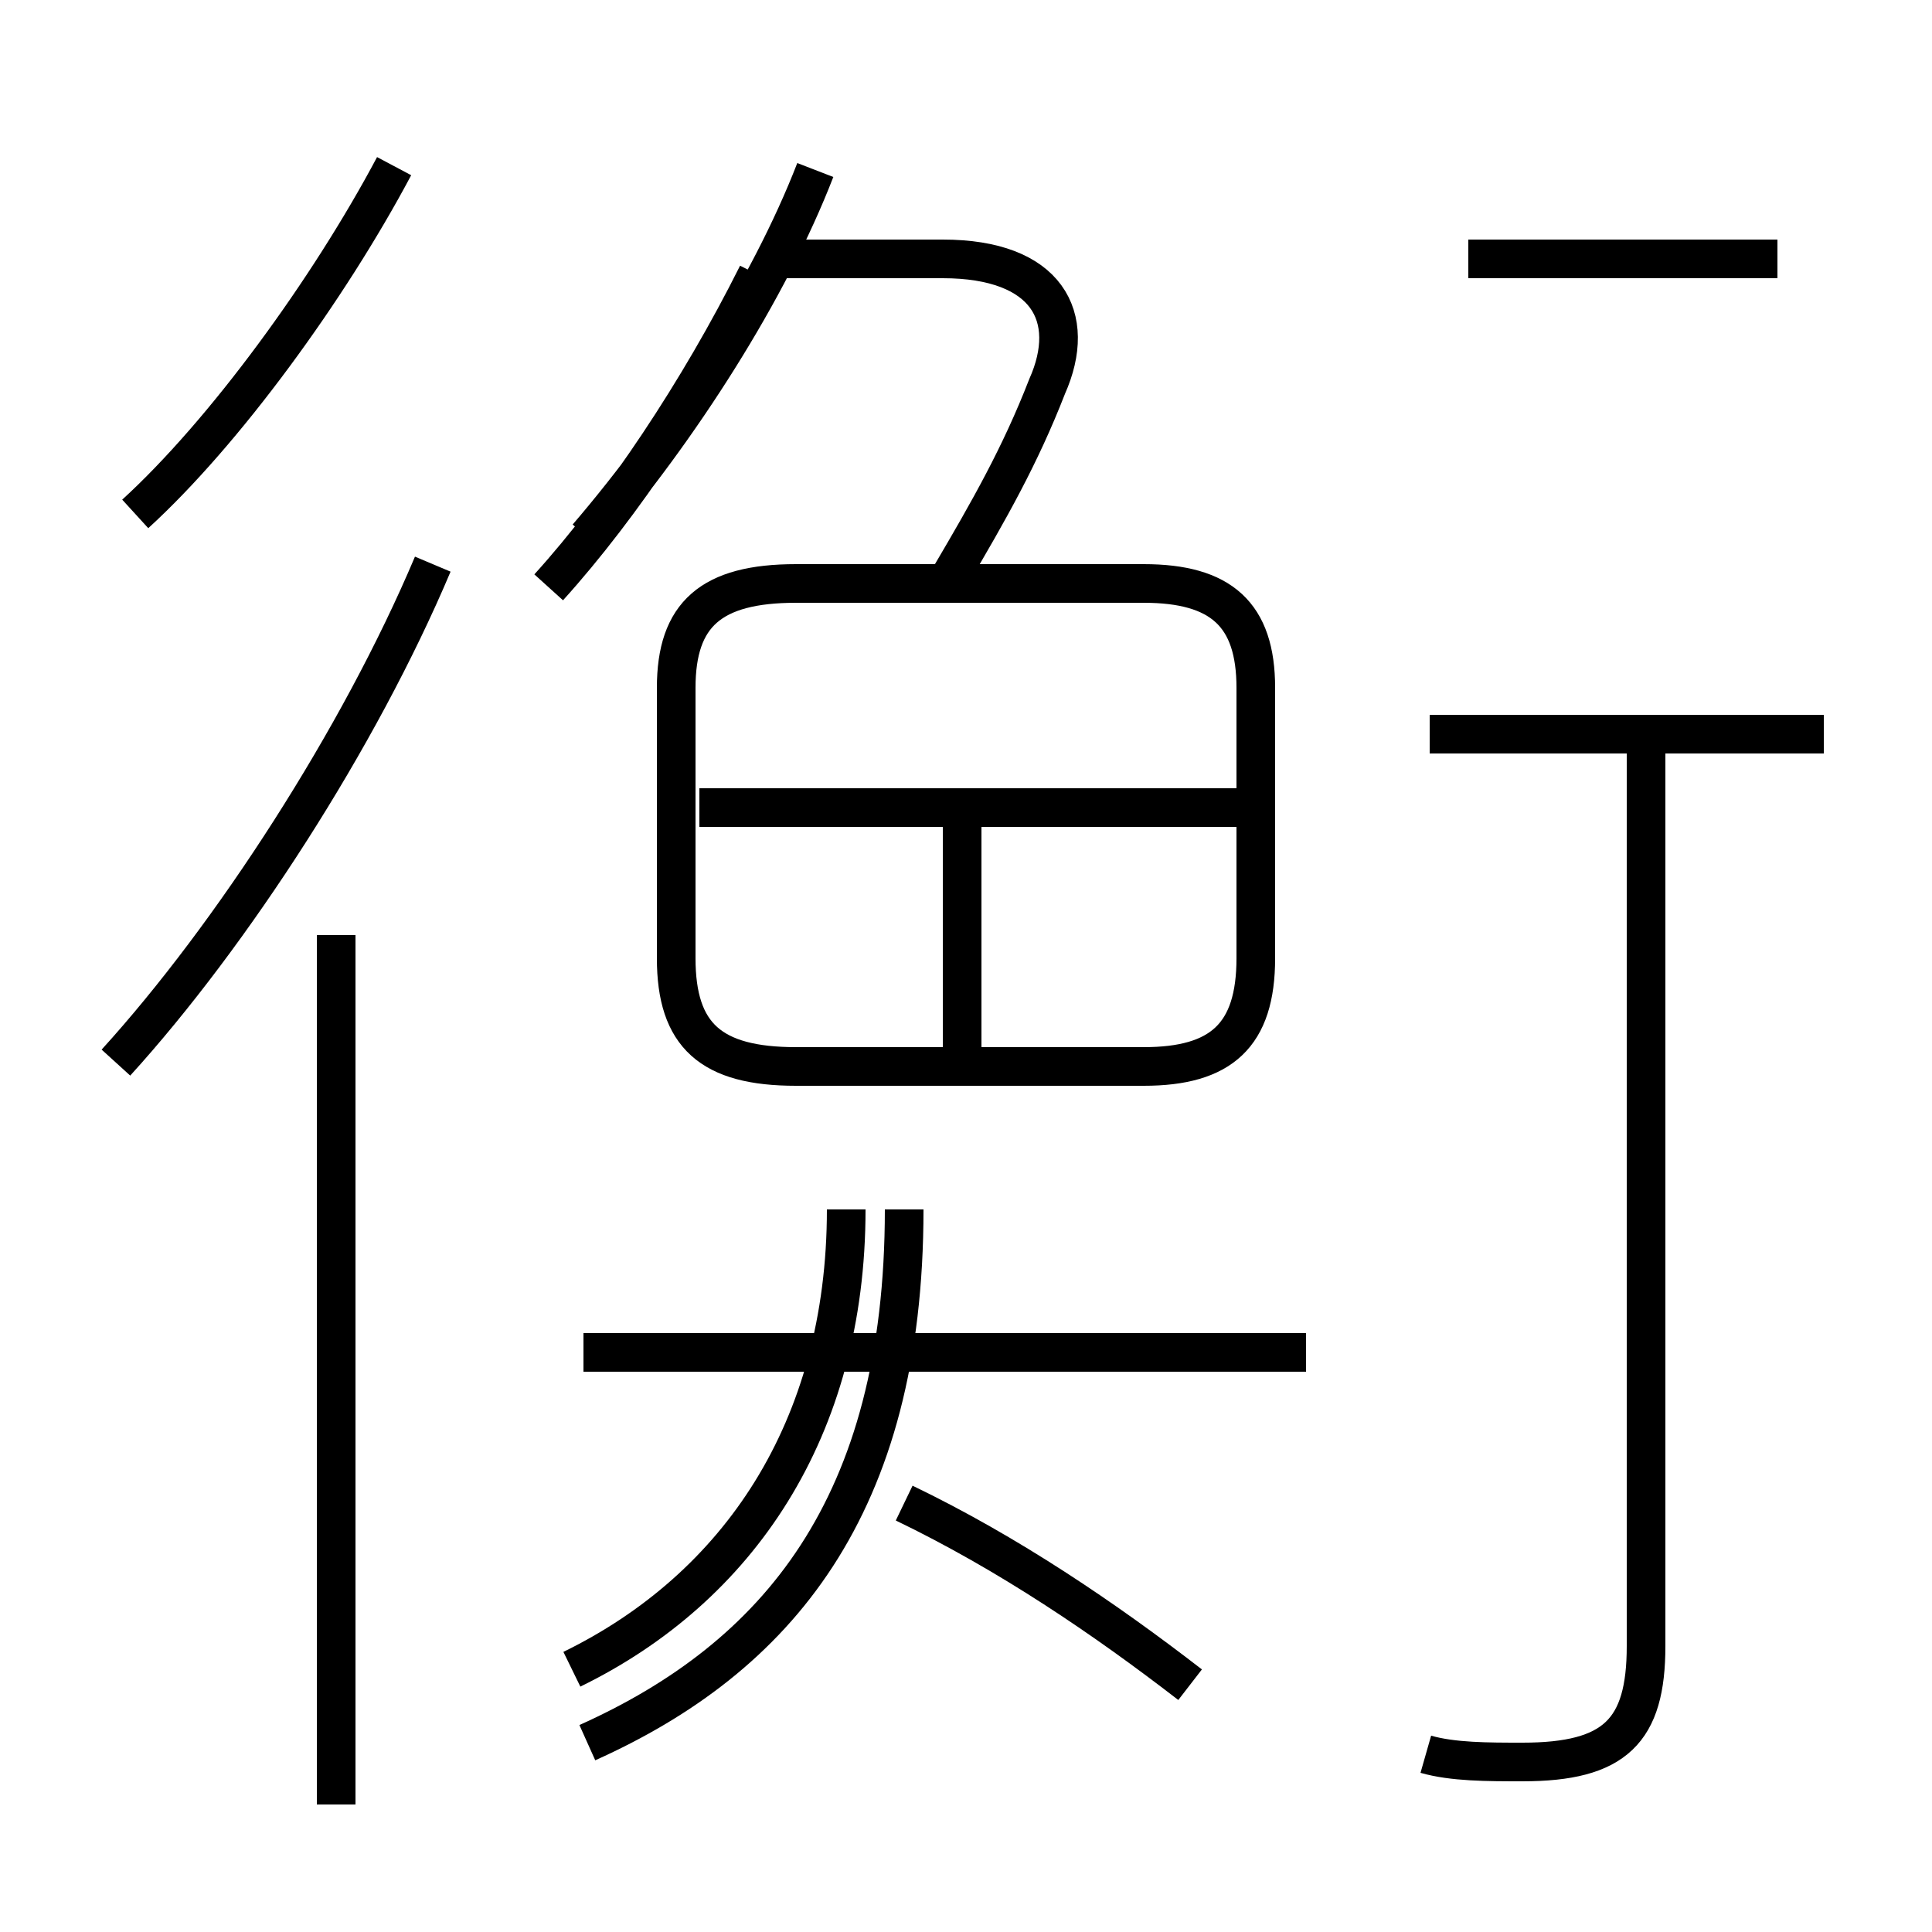 <?xml version='1.0' encoding='utf8'?>
<svg viewBox="0.0 -6.0 50.0 50.0" version="1.1" xmlns="http://www.w3.org/2000/svg">
<rect x="0.0" y="-6.0" width="50.0" height="50.0" fill="#808080" stroke="none"/>
<rect x="-1000" y="-1000" width="2000" height="2000" stroke="white" fill="white"/>
<g style="fill:white;stroke:#000000;  stroke-width:1">
<path d="M 3.0 -16.5 C 6.0 -19.8 9.3 -24.9 11.2 -29.4 M 8.7 2.7 L 8.7 -19.8 M 15.2 1.1 C 20.1 -1.1 23.4 -5.0 23.4 -12.7 M 30.8 -0.4 C 28.6 -2.1 26.1 -3.8 23.4 -5.1 M 33.8 -9.0 L 15.1 -9.0 M 14.8 -0.8 C 19.1 -2.9 21.9 -7.0 21.9 -12.7 M 3.5 -30.7 C 5.8 -32.8 8.5 -36.5 10.2 -39.7 M 24.9 -16.4 L 24.9 -22.9 M 36.9 1.4 C 37.6 1.6 38.5 1.6 39.4 1.6 C 41.8 1.6 42.6 0.8 42.6 -1.4 L 42.6 -24.6 M 14.2 -28.8 C 16.1 -30.9 18.1 -33.9 19.6 -36.9 M 20.6 -16.4 L 29.6 -16.4 C 31.6 -16.4 32.5 -17.2 32.5 -19.2 L 32.5 -26.2 C 32.5 -28.1 31.6 -28.9 29.6 -28.9 L 20.6 -28.9 C 18.4 -28.9 17.5 -28.1 17.5 -26.2 L 17.5 -19.2 C 17.5 -17.2 18.4 -16.4 20.6 -16.4 Z M 32.3 -23.1 L 18.1 -23.1 M 24.6 -29.1 C 25.6 -30.8 26.4 -32.2 27.1 -34.0 C 27.9 -35.8 27.1 -37.3 24.4 -37.3 L 20.1 -37.3 M 47.2 -25.0 L 37.0 -25.0 M 21.1 -39.6 C 19.9 -36.5 17.6 -32.9 15.2 -30.1 M 46.0 -37.3 L 38.0 -37.3" transform="translate(0.0, 38.0)" />
</g>
</svg>